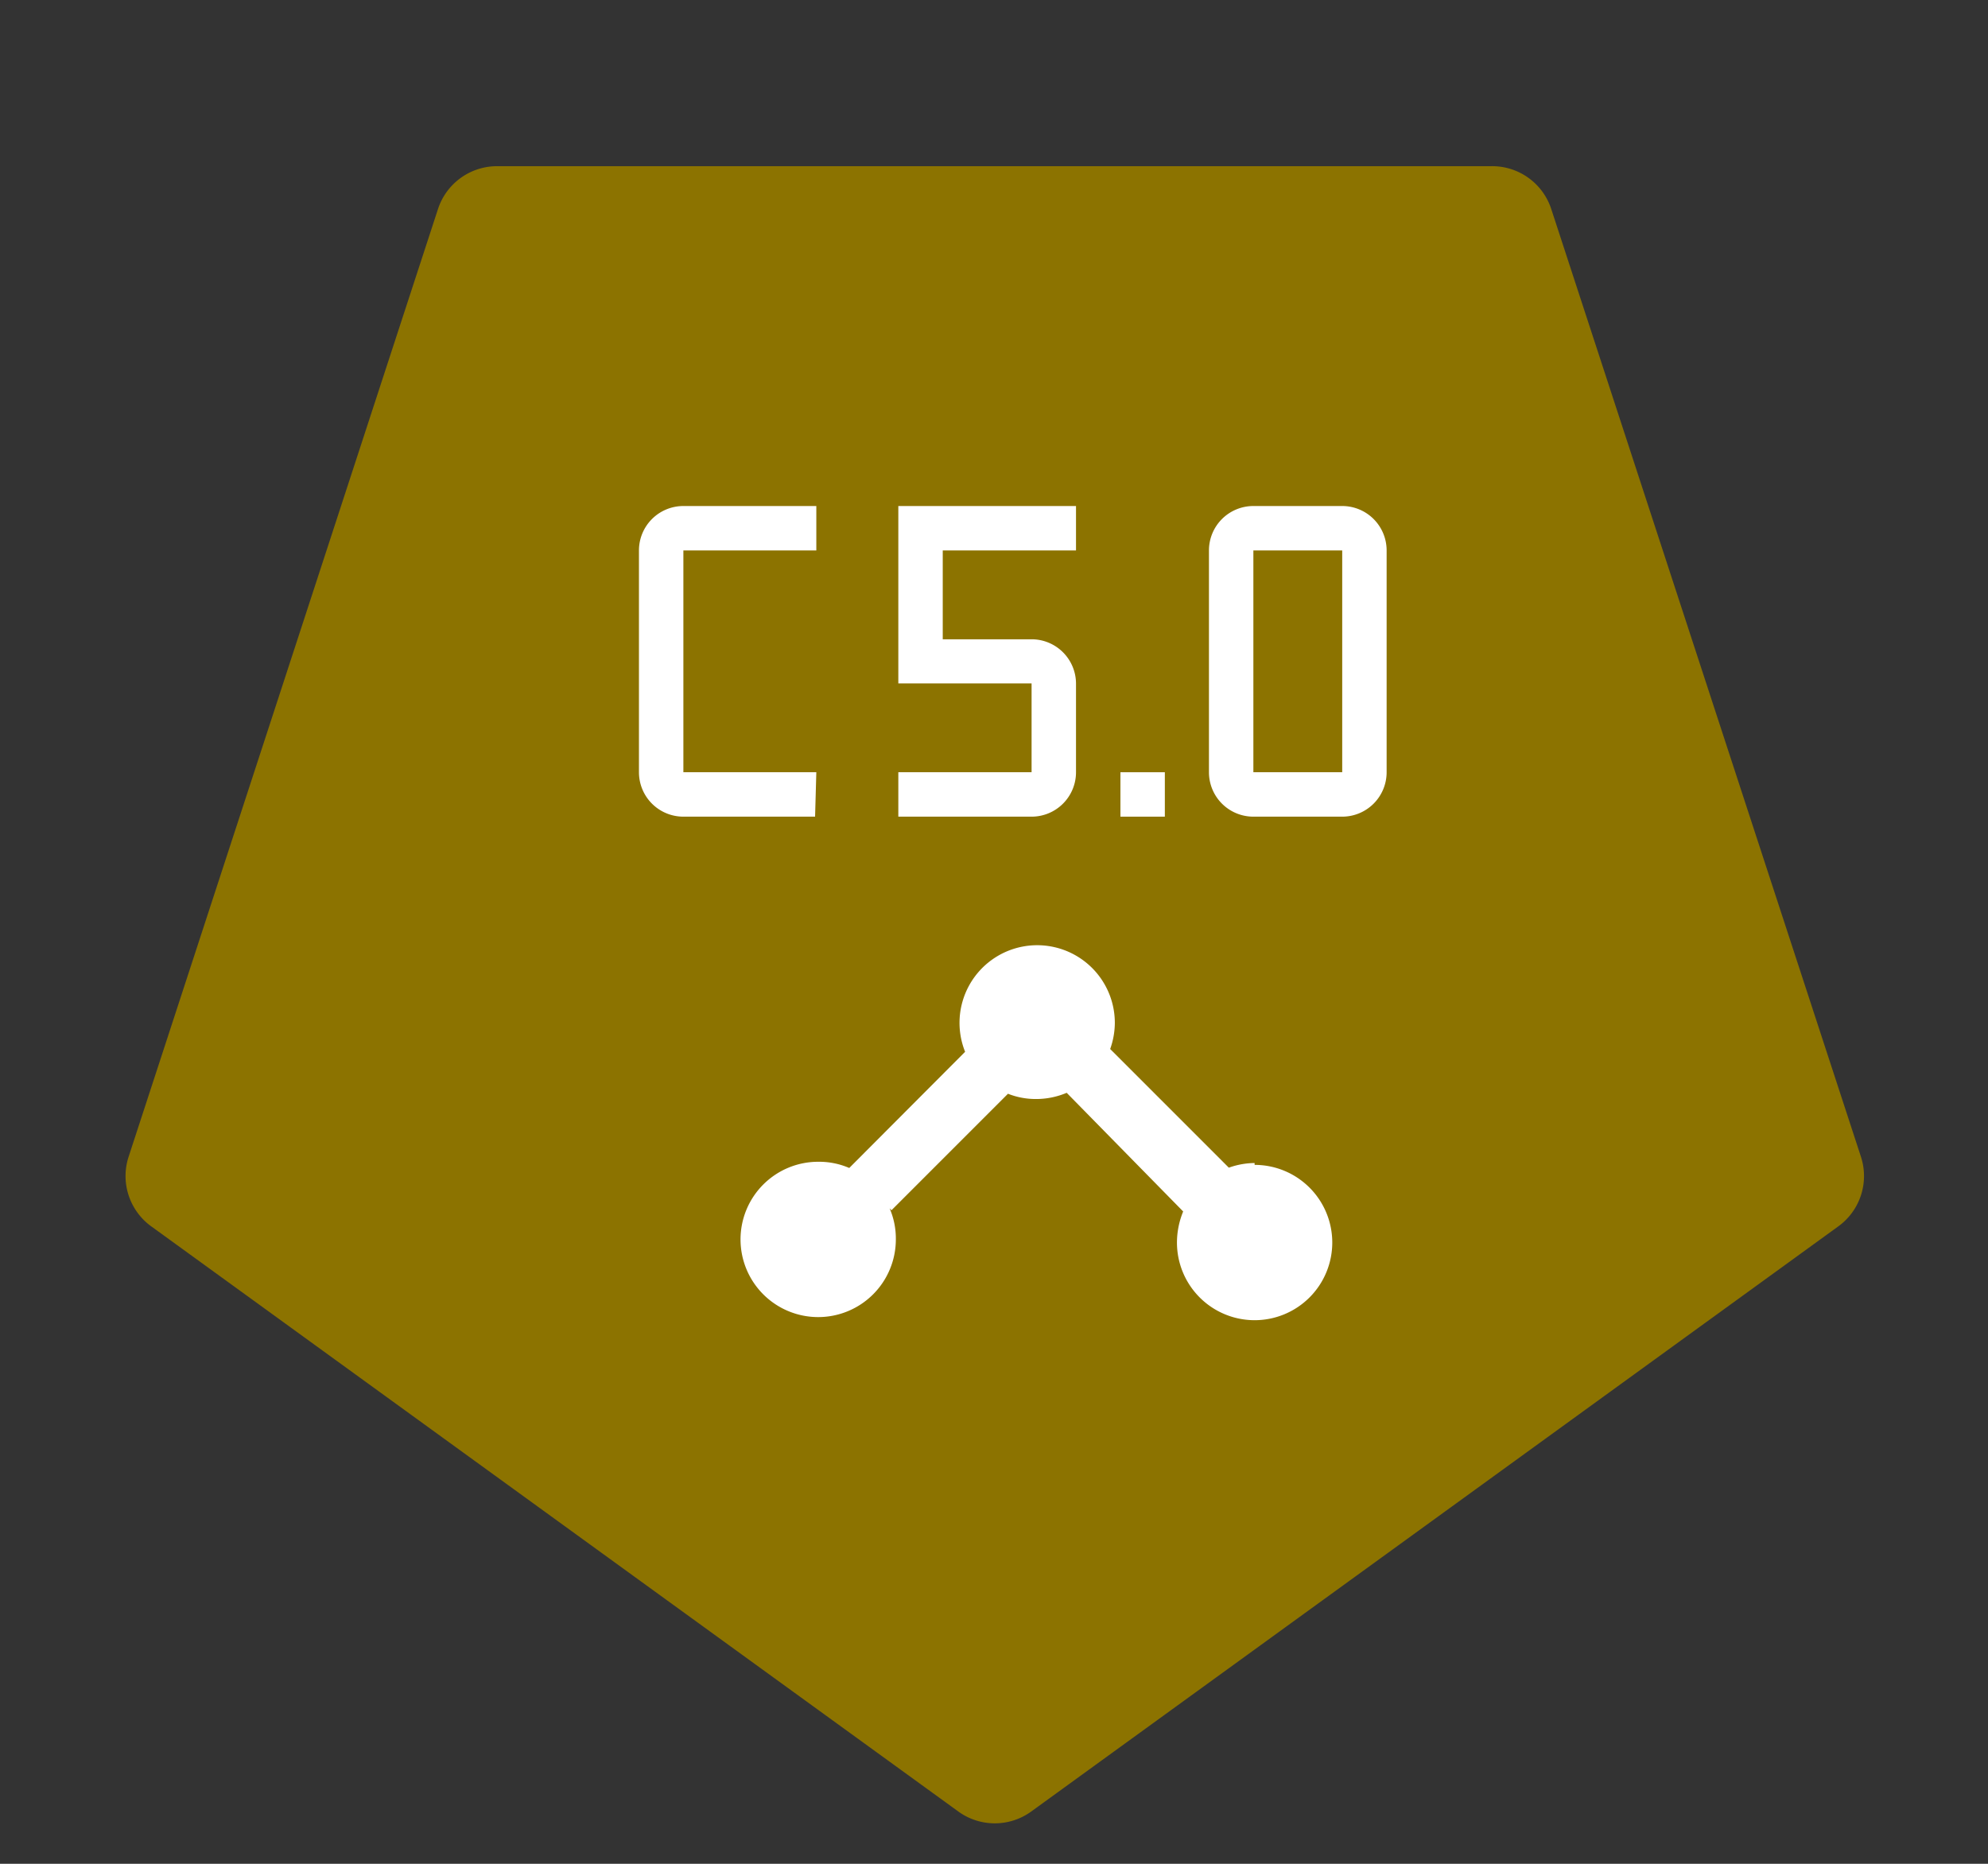 <svg xmlns="http://www.w3.org/2000/svg" viewBox="0 0 64 60"><rect x="0" y="0" width="64" height="60" fill="#333333" stroke="none"/><path d="M33.18,58.33l26-18.85a2,2,0,0,0,.73-2.24L49.94,6.73A2,2,0,0,0,48,5.35H16a2,2,0,0,0-1.9,1.38L4.14,37.24a2,2,0,0,0,.73,2.24l26,18.85A2,2,0,0,0,33.18,58.33Z" fill="#8c7300" fill-rule="evenodd"/><path d="M43.21,26.29H40.35a1.43,1.43,0,0,1-1.43-1.43V17.72a1.43,1.43,0,0,1,1.43-1.43h2.86a1.43,1.43,0,0,1,1.43,1.43v7.14A1.43,1.43,0,0,1,43.21,26.29Zm-2.86-8.57h0v7.14h2.86V17.72Z" fill="#fff"/><path d="M33.21,26.29H28.92V24.86h4.29V22H28.92V16.29h5.72v1.43H30.35v2.86h2.86A1.43,1.43,0,0,1,34.64,22v2.85A1.43,1.43,0,0,1,33.21,26.29Z" fill="#fff"/><path d="M26.24,26.29H22a1.43,1.43,0,0,1-1.43-1.43V17.72A1.43,1.43,0,0,1,22,16.29h4.28v1.43H22v7.14h4.28Z" fill="#fff"/><rect x="36.07" y="24.86" width="1.43" height="1.43" fill="#fff"/><path d="M40.39,37.44a2.54,2.54,0,0,0-.83.15l-3.82-3.82a2.54,2.54,0,0,0,.15-.83,2.5,2.5,0,1,0-4.82.92L27.34,37.6l0,0a2.45,2.45,0,0,0-1-.2,2.5,2.5,0,1,0,2.5,2.5,2.45,2.45,0,0,0-.2-1l.06.06,3.75-3.75a2.43,2.43,0,0,0,.89.17,2.54,2.54,0,0,0,1-.2L38.09,39a2.64,2.64,0,0,0-.2,1,2.5,2.5,0,1,0,2.5-2.5Z" fill="#fff"/></svg>